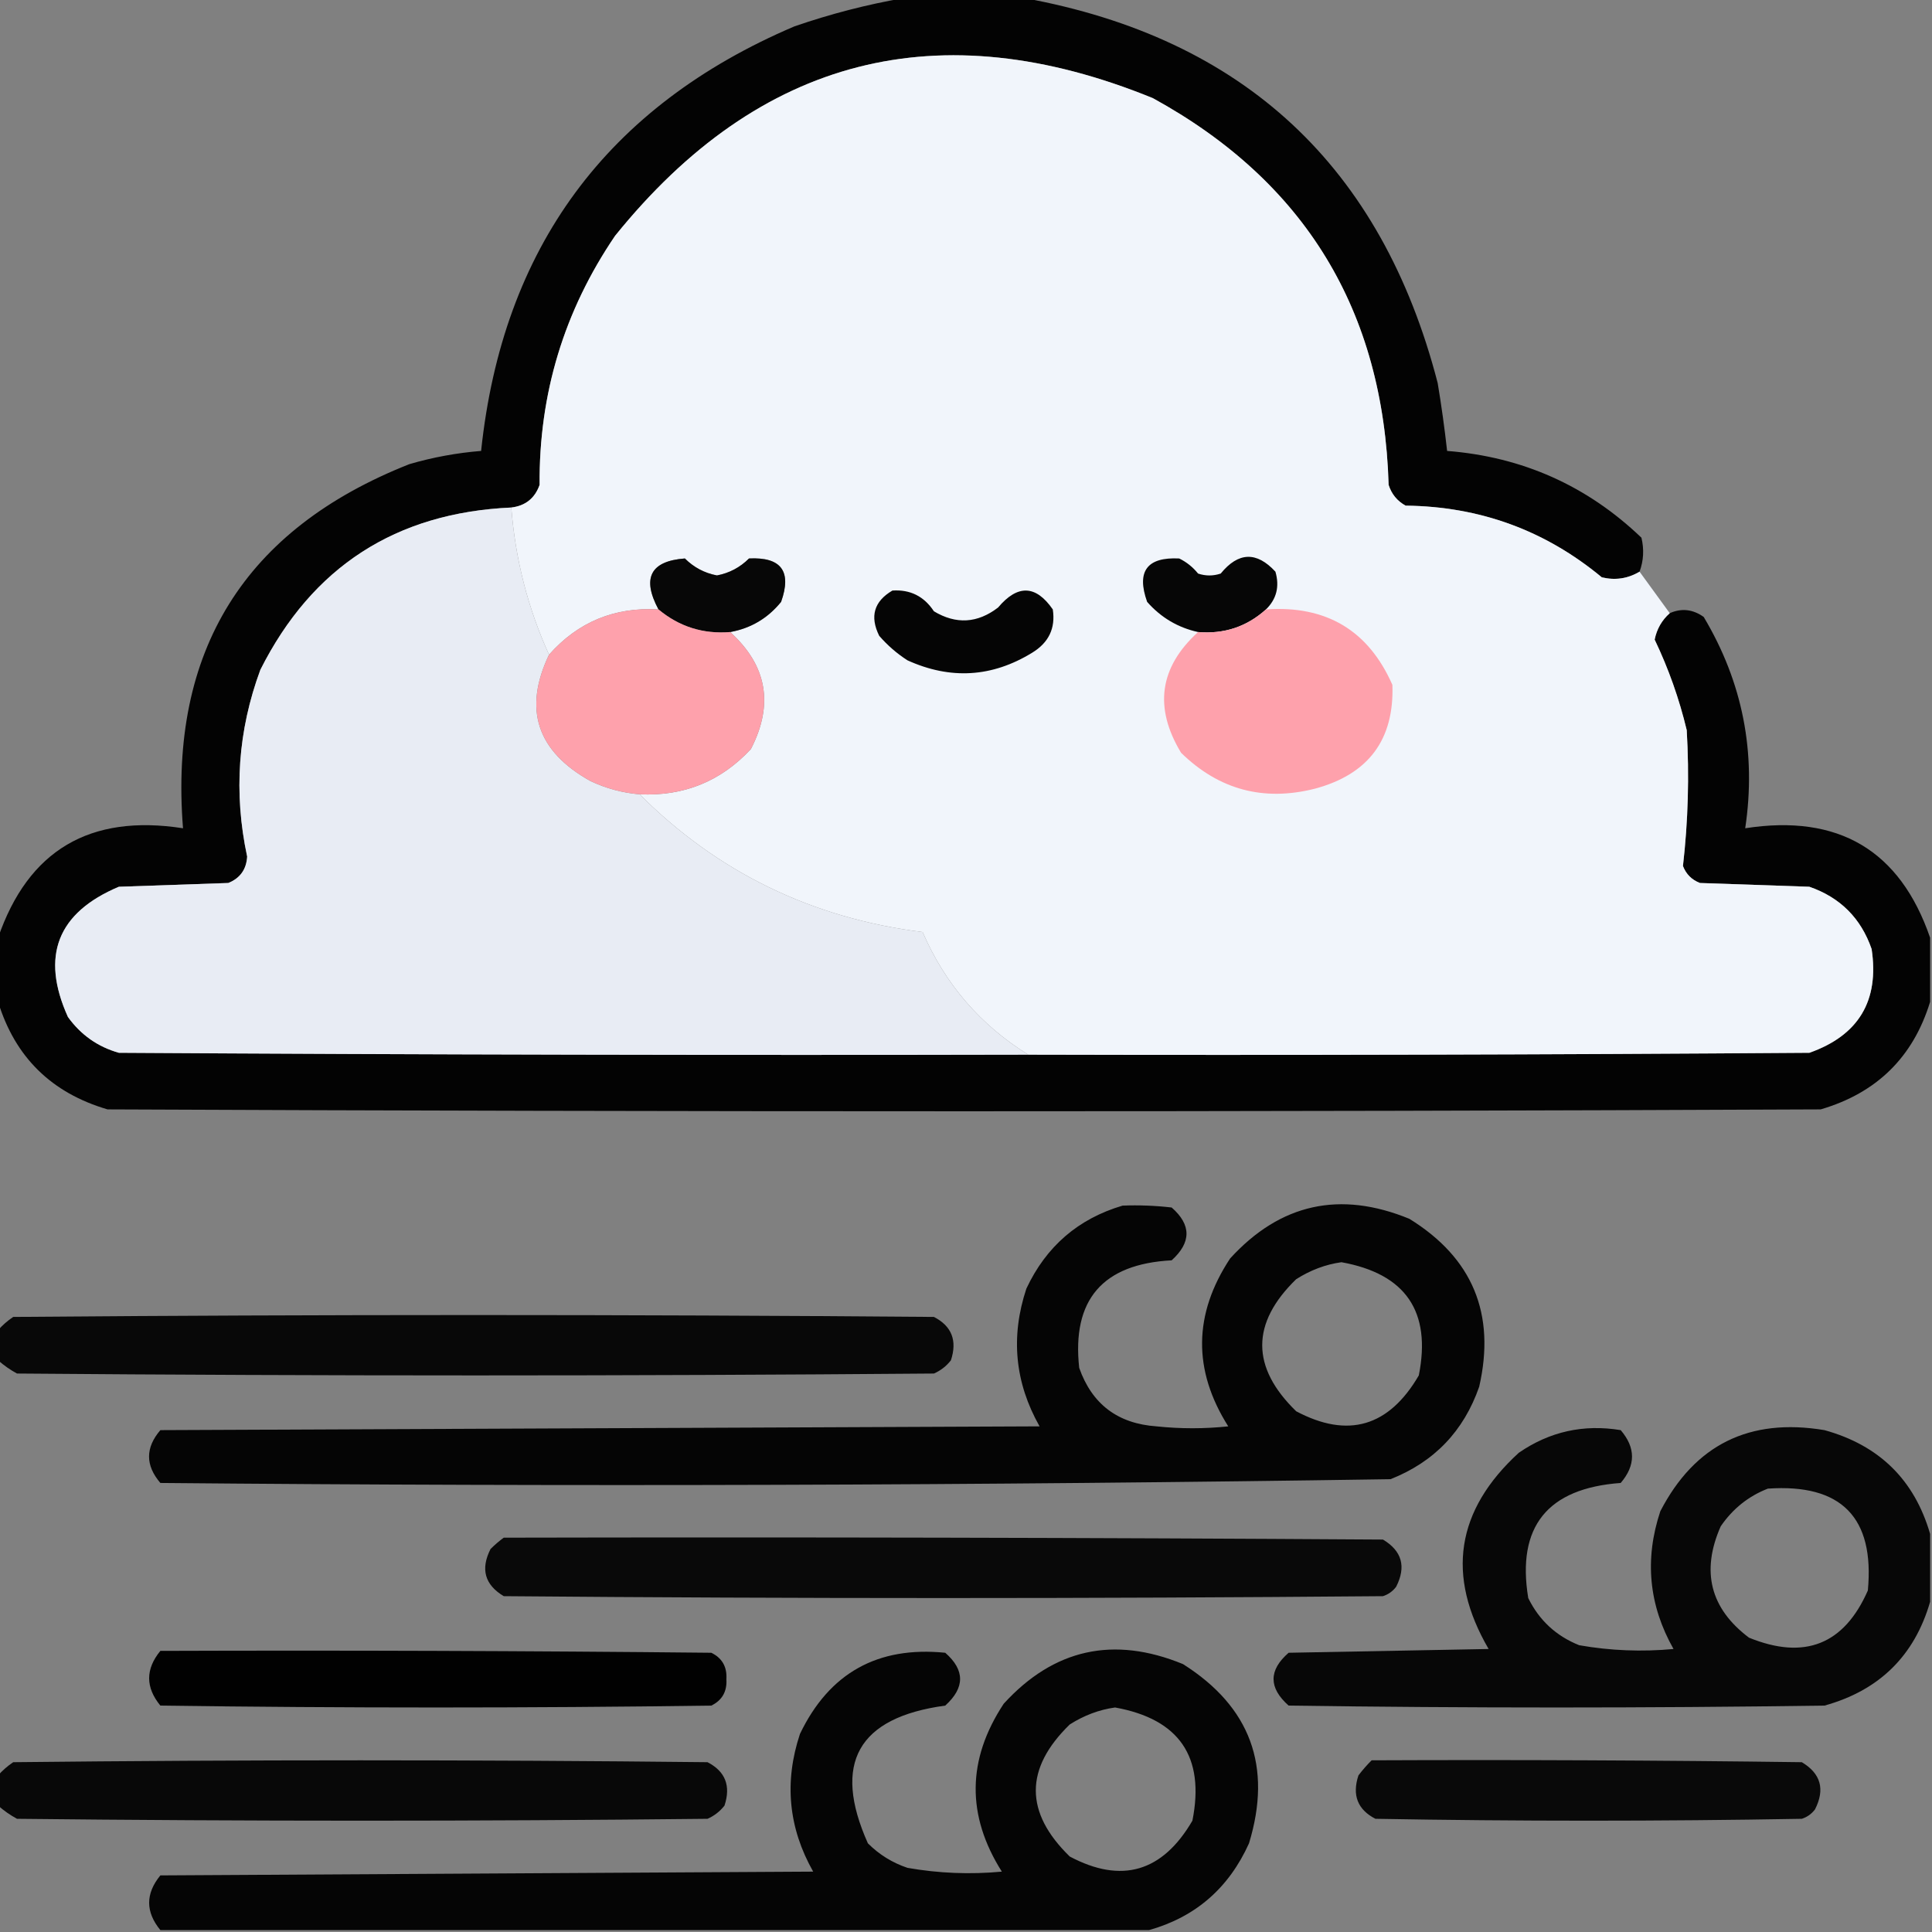 <?xml version="1.0" encoding="UTF-8"?>
<!DOCTYPE svg PUBLIC "-//W3C//DTD SVG 1.1//EN" "http://www.w3.org/Graphics/SVG/1.1/DTD/svg11.dtd">
<svg xmlns="http://www.w3.org/2000/svg" version="1.1" width="512px" height="512px" style="shape-rendering:geometricPrecision; text-rendering:geometricPrecision; image-rendering:optimizeQuality; fill-rule:evenodd; clip-rule:evenodd" xmlns:xlink="http://www.w3.org/1999/xlink">
<rect width="100%" height="100%" fill="#808080" stroke="none"/>
<g><path style="opacity:0.973" fill="#010101" d="M 239.5,-0.5 C 250.167,-0.5 260.833,-0.5 271.5,-0.5C 329.639,10.135 366.139,44.135 381,101.5C 381.998,107.487 382.832,113.487 383.5,119.5C 403.468,121.07 420.634,128.737 435,142.5C 435.736,145.592 435.569,148.592 434.5,151.5C 431.406,153.347 428.072,153.847 424.5,153C 409.486,140.549 392.153,134.215 372.5,134C 370.274,132.773 368.774,130.939 368,128.5C 366.65,82.275 345.816,48.108 305.5,26C 248.786,2.886 201.286,15.053 163,62.5C 149.479,82.398 142.812,104.398 143,128.5C 141.744,132.046 139.244,134.046 135.5,134.5C 104.897,135.88 82.73,150.213 69,177.5C 63.047,193.602 61.881,210.102 65.5,227C 65.302,230.401 63.635,232.734 60.5,234C 50.833,234.333 41.167,234.667 31.5,235C 15.213,241.859 10.713,253.359 18,269.5C 21.414,274.252 25.914,277.419 31.5,279C 111.833,279.5 192.166,279.667 272.5,279.5C 341.501,279.667 410.501,279.5 479.5,279C 492.558,274.386 498.058,265.219 496,251.5C 493.167,243.333 487.667,237.833 479.5,235C 469.833,234.667 460.167,234.333 450.5,234C 448.333,233.167 446.833,231.667 446,229.5C 447.37,217.572 447.703,205.572 447,193.5C 445.013,185.194 442.179,177.194 438.5,169.5C 439.071,166.687 440.404,164.354 442.5,162.5C 445.625,161.12 448.625,161.453 451.5,163.5C 461.823,180.782 465.49,199.449 462.5,219.5C 487.188,215.659 503.522,225.325 511.5,248.5C 511.5,254.167 511.5,259.833 511.5,265.5C 507.015,280.15 497.349,289.65 482.5,294C 331.167,294.667 179.833,294.667 28.5,294C 13.651,289.65 3.985,280.15 -0.5,265.5C -0.5,259.833 -0.5,254.167 -0.5,248.5C 7.478,225.325 23.811,215.659 48.5,219.5C 44.771,172.439 64.771,140.272 108.5,123C 114.723,121.185 121.056,120.019 127.5,119.5C 133.172,65.676 160.838,28.176 210.5,7C 220.095,3.686 229.762,1.186 239.5,-0.5 Z"/></g>
<g><path style="opacity:1" fill="#f1f5fb" d="M 434.5,151.5 C 437.167,155.167 439.833,158.833 442.5,162.5C 440.404,164.354 439.071,166.687 438.5,169.5C 442.179,177.194 445.013,185.194 447,193.5C 447.703,205.572 447.37,217.572 446,229.5C 446.833,231.667 448.333,233.167 450.5,234C 460.167,234.333 469.833,234.667 479.5,235C 487.667,237.833 493.167,243.333 496,251.5C 498.058,265.219 492.558,274.386 479.5,279C 410.501,279.5 341.501,279.667 272.5,279.5C 259.813,271.64 250.48,260.807 244.5,247C 215.173,243.335 190.173,231.168 169.5,210.5C 181.236,211.045 191.069,207.045 199,198.5C 205.104,186.677 203.271,176.343 193.5,167.5C 198.985,166.507 203.485,163.841 207,159.5C 209.875,151.412 207.042,147.579 198.5,148C 196.13,150.37 193.296,151.87 190,152.5C 186.704,151.87 183.87,150.37 181.5,148C 172.384,148.683 170.051,153.183 174.5,161.5C 162.845,160.831 153.179,164.831 145.5,173.5C 139.895,161.161 136.561,148.161 135.5,134.5C 139.244,134.046 141.744,132.046 143,128.5C 142.812,104.398 149.479,82.398 163,62.5C 201.286,15.053 248.786,2.886 305.5,26C 345.816,48.108 366.65,82.275 368,128.5C 368.774,130.939 370.274,132.773 372.5,134C 392.153,134.215 409.486,140.549 424.5,153C 428.072,153.847 431.406,153.347 434.5,151.5 Z"/></g>
<g><path style="opacity:1" fill="#e8ecf4" d="M 135.5,134.5 C 136.561,148.161 139.895,161.161 145.5,173.5C 138.607,187.926 142.274,199.093 156.5,207C 160.629,208.949 164.963,210.116 169.5,210.5C 190.173,231.168 215.173,243.335 244.5,247C 250.48,260.807 259.813,271.64 272.5,279.5C 192.166,279.667 111.833,279.5 31.5,279C 25.914,277.419 21.414,274.252 18,269.5C 10.713,253.359 15.213,241.859 31.5,235C 41.167,234.667 50.833,234.333 60.5,234C 63.635,232.734 65.302,230.401 65.5,227C 61.881,210.102 63.047,193.602 69,177.5C 82.73,150.213 104.897,135.88 135.5,134.5 Z"/></g>
<g><path style="opacity:1" fill="#070707" d="M 193.5,167.5 C 186.334,168.081 180.001,166.081 174.5,161.5C 170.051,153.183 172.384,148.683 181.5,148C 183.87,150.37 186.704,151.87 190,152.5C 193.296,151.87 196.13,150.37 198.5,148C 207.042,147.579 209.875,151.412 207,159.5C 203.485,163.841 198.985,166.507 193.5,167.5 Z"/></g>
<g><path style="opacity:1" fill="#060606" d="M 335.5,161.5 C 330.42,166.082 324.42,168.082 317.5,167.5C 312.142,166.314 307.642,163.648 304,159.5C 301.125,151.412 303.958,147.579 312.5,148C 314.455,148.953 316.122,150.287 317.5,152C 319.5,152.667 321.5,152.667 323.5,152C 328.181,146.26 333.014,146.093 338,151.5C 339.139,155.421 338.305,158.754 335.5,161.5 Z"/></g>
<g><path style="opacity:1" fill="#050505" d="M 236.5,156.5 C 241.213,156.19 244.88,158.023 247.5,162C 253.376,165.522 259.042,165.189 264.5,161C 269.675,154.846 274.508,155.012 279,161.5C 279.76,166.482 277.927,170.315 273.5,173C 262.893,179.495 251.893,180.162 240.5,175C 237.705,173.207 235.205,171.04 233,168.5C 230.458,163.361 231.624,159.361 236.5,156.5 Z"/></g>
<g><path style="opacity:1" fill="#fea1ac" d="M 335.5,161.5 C 351.476,160.395 362.642,167.061 369,181.5C 369.504,196.012 362.671,205.178 348.5,209C 334.864,212.466 323.031,209.3 313,199.5C 305.751,187.505 307.251,176.838 317.5,167.5C 324.42,168.082 330.42,166.082 335.5,161.5 Z"/></g>
<g><path style="opacity:1" fill="#fea1ac" d="M 174.5,161.5 C 180.001,166.081 186.334,168.081 193.5,167.5C 203.271,176.343 205.104,186.677 199,198.5C 191.069,207.045 181.236,211.045 169.5,210.5C 164.963,210.116 160.629,208.949 156.5,207C 142.274,199.093 138.607,187.926 145.5,173.5C 153.179,164.831 162.845,160.831 174.5,161.5 Z"/></g>
<g><path style="opacity:0.964" fill="#000000" d="M 297.5,319.5 C 301.846,319.334 306.179,319.501 310.5,320C 315.743,324.588 315.743,329.255 310.5,334C 292.192,334.965 284.026,344.465 286,362.5C 289.391,372.122 296.224,377.289 306.5,378C 312.833,378.667 319.167,378.667 325.5,378C 316.085,363.109 316.252,348.276 326,333.5C 339.278,318.959 355.111,315.459 373.5,323C 390.256,333.354 396.423,348.188 392,367.5C 387.898,379.268 380.064,387.435 368.5,392C 259.876,393.658 151.21,393.992 42.5,393C 38.5,388.333 38.5,383.667 42.5,379C 120.167,378.667 197.833,378.333 275.5,378C 268.937,366.396 267.77,354.229 272,341.5C 277.246,330.308 285.746,322.975 297.5,319.5 Z M 355.5,334.5 C 372.533,337.573 379.366,347.573 376,364.5C 368.06,378.116 357.227,381.283 343.5,374C 331.5,362.333 331.5,350.667 343.5,339C 347.301,336.584 351.301,335.084 355.5,334.5 Z"/></g>
<g><path style="opacity:0.935" fill="#000000" d="M -0.5,360.5 C -0.5,357.833 -0.5,355.167 -0.5,352.5C 0.64,351.199 1.973,350.032 3.5,349C 84.833,348.333 166.167,348.333 247.5,349C 252.224,351.435 253.724,355.269 252,360.5C 250.786,362.049 249.286,363.215 247.5,364C 166.5,364.667 85.5,364.667 4.5,364C 2.677,363.003 1.01,361.836 -0.5,360.5 Z"/></g>
<g><path style="opacity:0.948" fill="#000000" d="M 511.5,406.5 C 511.5,412.5 511.5,418.5 511.5,424.5C 507.348,438.817 498.015,447.984 483.5,452C 436.167,452.667 388.833,452.667 341.5,452C 336.177,447.286 336.177,442.62 341.5,438C 359.167,437.667 376.833,437.333 394.5,437C 383.185,417.567 385.851,400.234 402.5,385C 410.663,379.377 419.663,377.377 429.5,379C 433.5,383.667 433.5,388.333 429.5,393C 410.062,394.414 401.896,404.581 405,423.5C 407.892,429.392 412.392,433.559 418.5,436C 426.786,437.454 435.119,437.787 443.5,437C 436.937,425.396 435.77,413.229 440,400.5C 449.141,382.847 463.641,375.68 483.5,379C 498.015,383.016 507.348,392.183 511.5,406.5 Z M 468.5,394.5 C 487.981,393.147 496.814,402.147 495,421.5C 488.712,435.825 478.212,439.992 463.5,434C 453.242,426.271 450.742,416.438 456,404.5C 459.191,399.837 463.358,396.503 468.5,394.5 Z"/></g>
<g><path style="opacity:0.932" fill="#000000" d="M 133.5,407.5 C 211.167,407.333 288.834,407.5 366.5,408C 371.535,411.013 372.702,415.18 370,420.5C 369.097,421.701 367.931,422.535 366.5,423C 288.833,423.667 211.167,423.667 133.5,423C 128.465,419.987 127.298,415.82 130,410.5C 131.145,409.364 132.312,408.364 133.5,407.5 Z"/></g>
<g><path style="opacity:0.99" fill="#000000" d="M 42.5,437.5 C 91.168,437.333 139.834,437.5 188.5,438C 191.366,439.393 192.699,441.726 192.5,445C 192.699,448.274 191.366,450.607 188.5,452C 139.833,452.667 91.167,452.667 42.5,452C 38.537,447.168 38.537,442.334 42.5,437.5 Z"/></g>
<g><path style="opacity:0.96" fill="#000000" d="M 304.5,511.5 C 217.167,511.5 129.833,511.5 42.5,511.5C 38.537,506.666 38.537,501.832 42.5,497C 100.167,496.667 157.833,496.333 215.5,496C 208.937,484.396 207.77,472.229 212,459.5C 219.761,443.367 232.594,436.2 250.5,438C 255.743,442.588 255.743,447.255 250.5,452C 227.35,455.14 220.517,467.307 230,488.5C 232.99,491.491 236.49,493.657 240.5,495C 248.786,496.454 257.119,496.787 265.5,496C 256.085,481.109 256.252,466.276 266,451.5C 279.278,436.959 295.111,433.459 313.5,441C 331.383,452.308 337.216,468.142 331,488.5C 325.641,500.371 316.808,508.038 304.5,511.5 Z M 295.5,452.5 C 312.533,455.573 319.366,465.573 316,482.5C 308.06,496.116 297.227,499.283 283.5,492C 271.5,480.333 271.5,468.667 283.5,457C 287.301,454.584 291.301,453.084 295.5,452.5 Z"/></g>
<g><path style="opacity:0.934" fill="#000000" d="M -0.5,478.5 C -0.5,475.833 -0.5,473.167 -0.5,470.5C 0.64,469.199 1.973,468.032 3.5,467C 64.833,466.333 126.167,466.333 187.5,467C 192.224,469.435 193.724,473.269 192,478.5C 190.786,480.049 189.286,481.215 187.5,482C 126.5,482.667 65.5,482.667 4.5,482C 2.677,481.003 1.01,479.836 -0.5,478.5 Z"/></g>
<g><path style="opacity:0.929" fill="#000000" d="M 363.5,466.5 C 401.501,466.333 439.501,466.5 477.5,467C 482.535,470.013 483.702,474.18 481,479.5C 480.097,480.701 478.931,481.535 477.5,482C 439.833,482.667 402.167,482.667 364.5,482C 359.776,479.565 358.276,475.731 360,470.5C 361.102,469.051 362.269,467.718 363.5,466.5 Z"/></g>
</svg>
